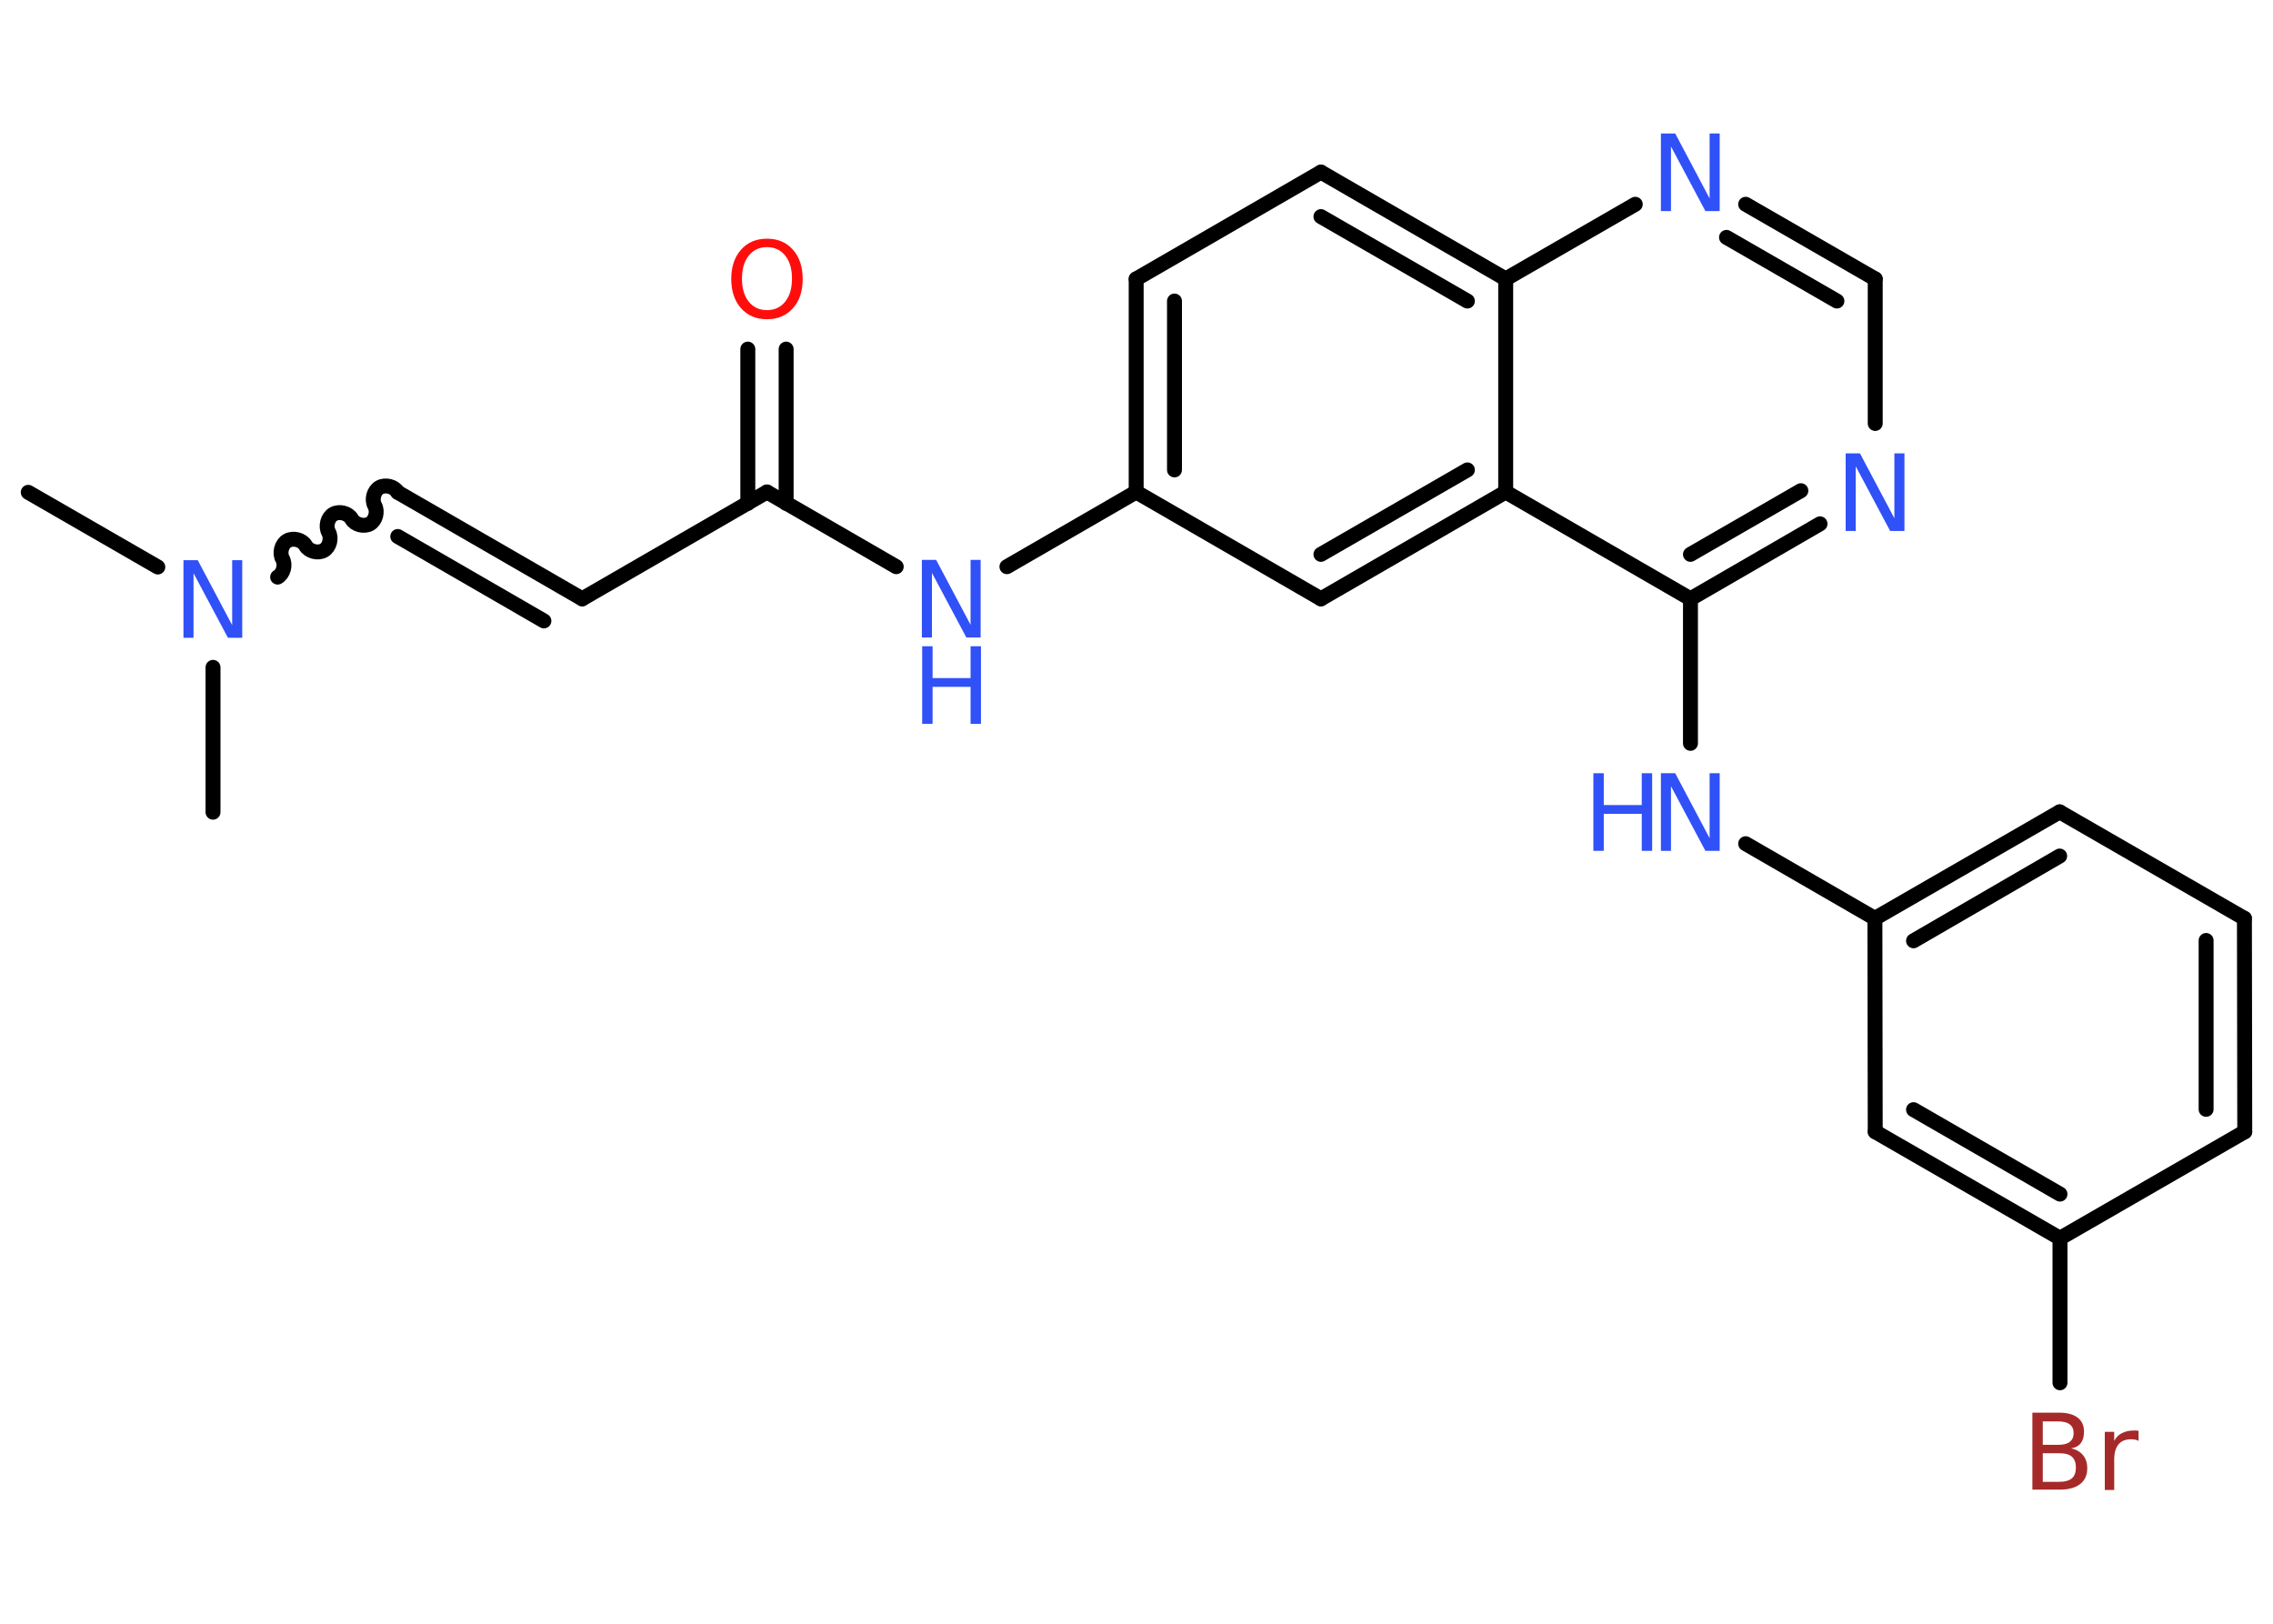 <?xml version='1.0' encoding='UTF-8'?>
<!DOCTYPE svg PUBLIC "-//W3C//DTD SVG 1.1//EN" "http://www.w3.org/Graphics/SVG/1.1/DTD/svg11.dtd">
<svg version='1.2' xmlns='http://www.w3.org/2000/svg' xmlns:xlink='http://www.w3.org/1999/xlink' width='70.0mm' height='50.0mm' viewBox='0 0 70.0 50.0'>
  <desc>Generated by the Chemistry Development Kit (http://github.com/cdk)</desc>
  <g stroke-linecap='round' stroke-linejoin='round' stroke='#000000' stroke-width='.46' fill='#3050F8'>
    <rect x='.0' y='.0' width='70.0' height='50.0' fill='#FFFFFF' stroke='none'/>
    <g id='mol1' class='mol'>
      <line id='mol1bnd1' class='bond' x1='.87' y1='15.16' x2='4.86' y2='17.46'/>
      <line id='mol1bnd2' class='bond' x1='6.56' y1='20.55' x2='6.56' y2='25.01'/>
      <path id='mol1bnd3' class='bond' d='M12.25 15.16c-.1 -.18 -.38 -.25 -.56 -.15c-.18 .1 -.25 .38 -.15 .56c.1 .18 .03 .46 -.15 .56c-.18 .1 -.46 .03 -.56 -.15c-.1 -.18 -.38 -.25 -.56 -.15c-.18 .1 -.25 .38 -.15 .56c.1 .18 .03 .46 -.15 .56c-.18 .1 -.46 .03 -.56 -.15c-.1 -.18 -.38 -.25 -.56 -.15c-.18 .1 -.25 .38 -.15 .56c.1 .18 .03 .46 -.15 .56' fill='none' stroke='#000000' stroke-width='.46'/>
      <g id='mol1bnd4' class='bond'>
        <line x1='12.25' y1='15.16' x2='17.93' y2='18.44'/>
        <line x1='12.25' y1='16.52' x2='16.75' y2='19.12'/>
      </g>
      <line id='mol1bnd5' class='bond' x1='17.93' y1='18.44' x2='23.62' y2='15.15'/>
      <g id='mol1bnd6' class='bond'>
        <line x1='23.03' y1='15.5' x2='23.03' y2='10.75'/>
        <line x1='24.21' y1='15.5' x2='24.21' y2='10.75'/>
      </g>
      <line id='mol1bnd7' class='bond' x1='23.62' y1='15.15' x2='27.6' y2='17.45'/>
      <line id='mol1bnd8' class='bond' x1='31.01' y1='17.45' x2='34.99' y2='15.15'/>
      <g id='mol1bnd9' class='bond'>
        <line x1='34.99' y1='8.59' x2='34.99' y2='15.15'/>
        <line x1='36.17' y1='9.27' x2='36.17' y2='14.47'/>
      </g>
      <line id='mol1bnd10' class='bond' x1='34.99' y1='8.59' x2='40.68' y2='5.3'/>
      <g id='mol1bnd11' class='bond'>
        <line x1='46.37' y1='8.59' x2='40.68' y2='5.3'/>
        <line x1='45.19' y1='9.27' x2='40.68' y2='6.67'/>
      </g>
      <line id='mol1bnd12' class='bond' x1='46.37' y1='8.59' x2='50.36' y2='6.29'/>
      <g id='mol1bnd13' class='bond'>
        <line x1='57.75' y1='8.59' x2='53.76' y2='6.29'/>
        <line x1='56.57' y1='9.27' x2='53.17' y2='7.31'/>
      </g>
      <line id='mol1bnd14' class='bond' x1='57.75' y1='8.59' x2='57.75' y2='13.04'/>
      <g id='mol1bnd15' class='bond'>
        <line x1='52.06' y1='18.44' x2='56.05' y2='16.13'/>
        <line x1='52.06' y1='17.07' x2='55.46' y2='15.11'/>
      </g>
      <line id='mol1bnd16' class='bond' x1='52.06' y1='18.44' x2='52.06' y2='22.89'/>
      <line id='mol1bnd17' class='bond' x1='53.76' y1='25.98' x2='57.74' y2='28.28'/>
      <g id='mol1bnd18' class='bond'>
        <line x1='63.43' y1='25.0' x2='57.74' y2='28.28'/>
        <line x1='63.43' y1='26.36' x2='58.93' y2='28.97'/>
      </g>
      <line id='mol1bnd19' class='bond' x1='63.43' y1='25.0' x2='69.12' y2='28.28'/>
      <g id='mol1bnd20' class='bond'>
        <line x1='69.13' y1='34.85' x2='69.12' y2='28.28'/>
        <line x1='67.94' y1='34.16' x2='67.94' y2='28.96'/>
      </g>
      <line id='mol1bnd21' class='bond' x1='69.13' y1='34.85' x2='63.44' y2='38.13'/>
      <line id='mol1bnd22' class='bond' x1='63.44' y1='38.13' x2='63.44' y2='42.58'/>
      <g id='mol1bnd23' class='bond'>
        <line x1='57.75' y1='34.85' x2='63.44' y2='38.13'/>
        <line x1='58.93' y1='34.17' x2='63.44' y2='36.77'/>
      </g>
      <line id='mol1bnd24' class='bond' x1='57.74' y1='28.28' x2='57.75' y2='34.85'/>
      <line id='mol1bnd25' class='bond' x1='52.06' y1='18.44' x2='46.37' y2='15.15'/>
      <line id='mol1bnd26' class='bond' x1='46.37' y1='8.59' x2='46.37' y2='15.15'/>
      <g id='mol1bnd27' class='bond'>
        <line x1='40.68' y1='18.44' x2='46.37' y2='15.15'/>
        <line x1='40.68' y1='17.07' x2='45.19' y2='14.47'/>
      </g>
      <line id='mol1bnd28' class='bond' x1='34.99' y1='15.15' x2='40.68' y2='18.44'/>
      <path id='mol1atm2' class='atom' d='M5.66 17.25h.43l1.06 2.0v-2.0h.31v2.39h-.44l-1.06 -1.99v1.99h-.31v-2.39z' stroke='none'/>
      <path id='mol1atm7' class='atom' d='M23.62 7.61q-.35 .0 -.56 .26q-.21 .26 -.21 .71q.0 .45 .21 .71q.21 .26 .56 .26q.35 .0 .56 -.26q.21 -.26 .21 -.71q.0 -.45 -.21 -.71q-.21 -.26 -.56 -.26zM23.62 7.35q.5 .0 .8 .34q.3 .34 .3 .9q.0 .57 -.3 .9q-.3 .34 -.8 .34q-.5 .0 -.8 -.34q-.3 -.34 -.3 -.9q.0 -.56 .3 -.9q.3 -.34 .8 -.34z' stroke='none' fill='#FF0D0D'/>
      <g id='mol1atm8' class='atom'>
        <path d='M28.4 17.24h.43l1.06 2.0v-2.0h.31v2.39h-.44l-1.06 -1.99v1.99h-.31v-2.39z' stroke='none'/>
        <path d='M28.4 19.9h.32v.98h1.17v-.98h.32v2.39h-.32v-1.14h-1.17v1.14h-.32v-2.39z' stroke='none'/>
      </g>
      <path id='mol1atm13' class='atom' d='M51.16 4.11h.43l1.06 2.0v-2.0h.31v2.39h-.44l-1.06 -1.99v1.99h-.31v-2.39z' stroke='none'/>
      <path id='mol1atm15' class='atom' d='M56.85 13.96h.43l1.06 2.0v-2.0h.31v2.39h-.44l-1.06 -1.99v1.99h-.31v-2.39z' stroke='none'/>
      <g id='mol1atm17' class='atom'>
        <path d='M51.16 23.81h.43l1.06 2.0v-2.0h.31v2.39h-.44l-1.06 -1.99v1.99h-.31v-2.39z' stroke='none'/>
        <path d='M49.07 23.81h.32v.98h1.17v-.98h.32v2.39h-.32v-1.14h-1.17v1.14h-.32v-2.39z' stroke='none'/>
      </g>
      <path id='mol1atm23' class='atom' d='M62.91 44.75v.88h.51q.26 .0 .39 -.11q.12 -.11 .12 -.33q.0 -.22 -.12 -.33q-.12 -.11 -.39 -.11h-.51zM62.91 43.77v.72h.48q.24 .0 .35 -.09q.12 -.09 .12 -.27q.0 -.18 -.12 -.27q-.12 -.09 -.35 -.09h-.48zM62.59 43.5h.82q.37 .0 .57 .15q.2 .15 .2 .44q.0 .22 -.1 .35q-.1 .13 -.3 .16q.24 .05 .37 .21q.13 .16 .13 .4q.0 .32 -.22 .49q-.22 .17 -.62 .17h-.85v-2.39zM65.86 44.37q-.05 -.03 -.11 -.04q-.06 -.01 -.13 -.01q-.25 .0 -.38 .16q-.13 .16 -.13 .46v.94h-.29v-1.79h.29v.28q.09 -.17 .24 -.24q.15 -.08 .36 -.08q.03 .0 .07 .0q.04 .0 .08 .01v.3z' stroke='none' fill='#A62929'/>
    </g>
  </g>
</svg>
